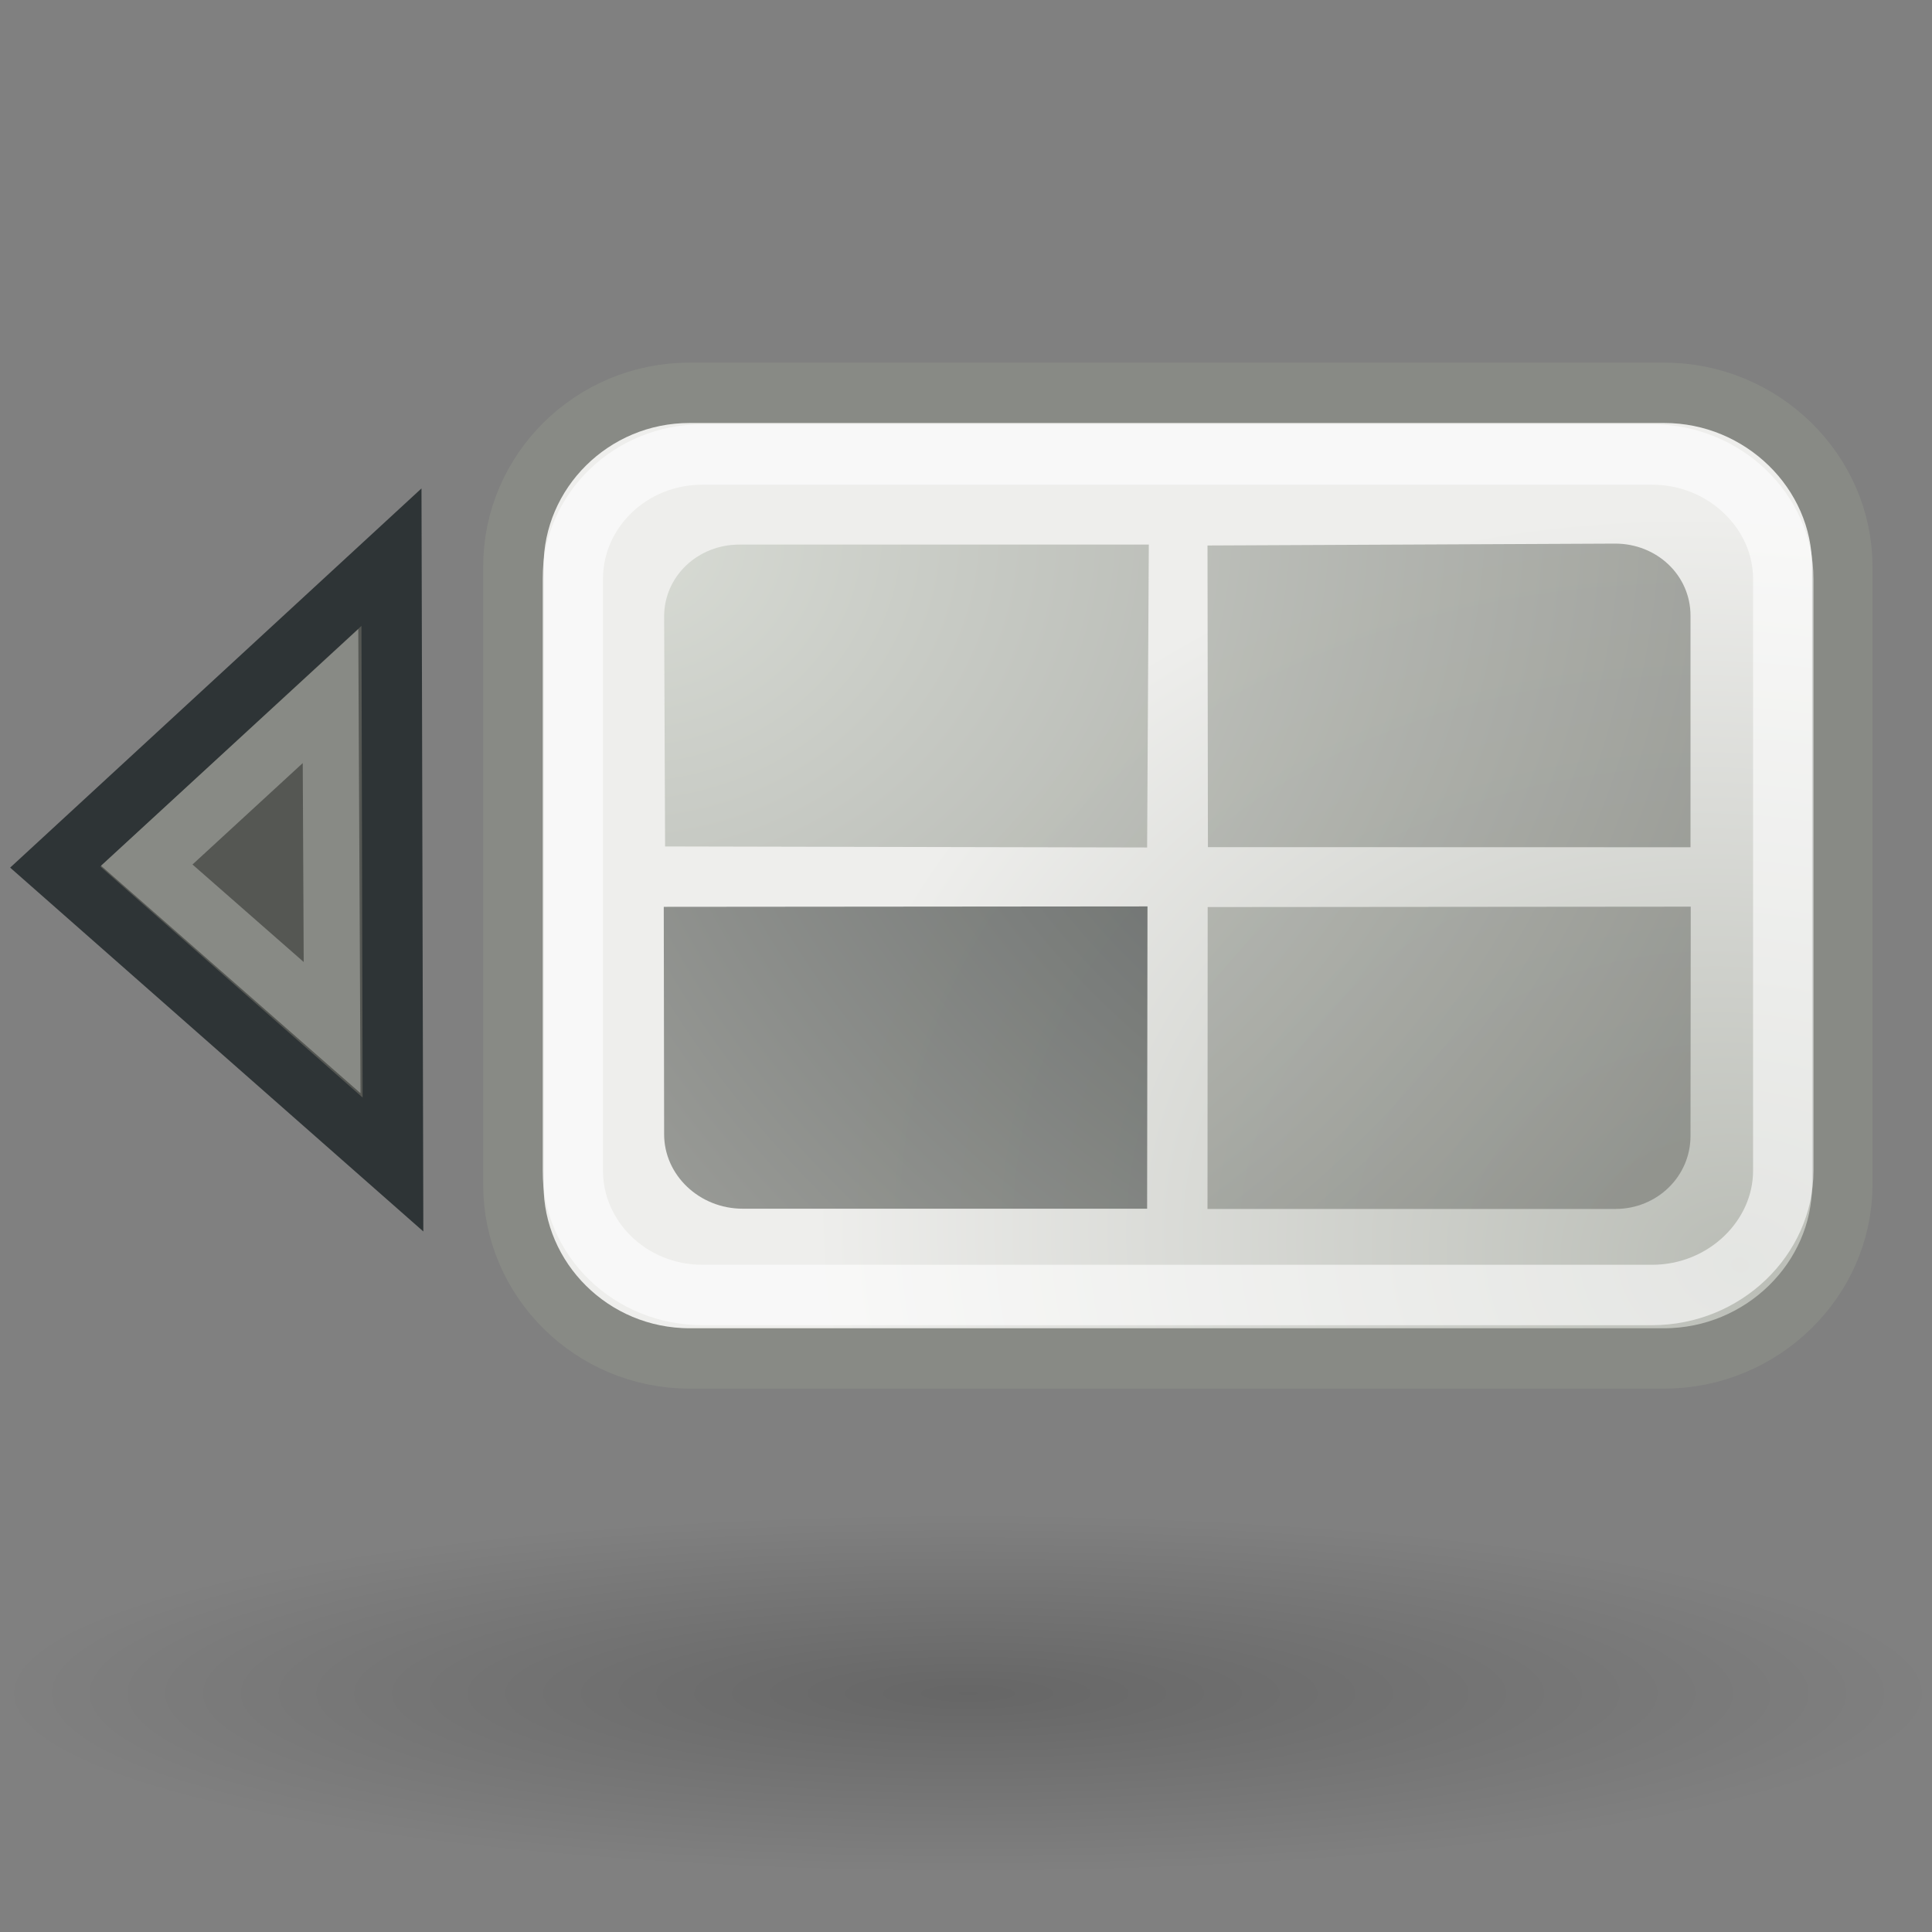 <?xml version="1.0" encoding="UTF-8" standalone="no"?>
<!-- Created with Inkscape (http://www.inkscape.org/) -->
<svg
   xmlns:dc="http://purl.org/dc/elements/1.1/"
   xmlns:cc="http://creativecommons.org/ns#"
   xmlns:rdf="http://www.w3.org/1999/02/22-rdf-syntax-ns#"
   xmlns:svg="http://www.w3.org/2000/svg"
   xmlns="http://www.w3.org/2000/svg"
   xmlns:xlink="http://www.w3.org/1999/xlink"
   xmlns:sodipodi="http://sodipodi.sourceforge.net/DTD/sodipodi-0.dtd"
   xmlns:inkscape="http://www.inkscape.org/namespaces/inkscape"
   inkscape:export-ydpi="90.000000"
   inkscape:export-xdpi="90.000000"
   inkscape:export-filename="/home/patrick/Desktop/visual-effects.png"
   width="32"
   height="32"
   id="svg11300"
   sodipodi:version="0.32"
   inkscape:version="0.45+devel"
   sodipodi:docbase="/home/patrick/Projects/Beryl/svn/beryl/trunk/beryl-settings/images"
   sodipodi:docname="plugin-wall.svg"
   inkscape:output_extension="org.inkscape.output.svg.inkscape"
   version="1.0">
  <rect width="100%" height="100%" fill="#808080" stroke="none"/>
  <sodipodi:namedview
     stroke="#ef2929"
     fill="#eeeeec"
     id="base"
     pagecolor="#ffffff"
     bordercolor="#666666"
     borderopacity="0.255"
     inkscape:pageopacity="0.0"
     inkscape:pageshadow="2"
     inkscape:zoom="0.99999996"
     inkscape:cx="17.224522"
     inkscape:cy="13.641858"
     inkscape:current-layer="layer1"
     showgrid="false"
     inkscape:grid-bbox="true"
     inkscape:document-units="px"
     inkscape:showpageshadow="false"
     inkscape:window-width="906"
     inkscape:window-height="680"
     inkscape:window-x="137"
     inkscape:window-y="49"
     showguides="true"
     inkscape:guide-bbox="true">
    <inkscape:grid
       type="xygrid"
       id="grid8736"
       visible="true"
       enabled="true" />
  </sodipodi:namedview>
  <defs
     id="defs3">
    <linearGradient
       id="linearGradient8764">
      <stop
         style="stop-color:#2e3436;stop-opacity:1"
         offset="0"
         id="stop8766" />
      <stop
         style="stop-color:#888a85;stop-opacity:1"
         offset="1"
         id="stop8768" />
    </linearGradient>
    <linearGradient
       inkscape:collect="always"
       id="linearGradient8748">
      <stop
         style="stop-color:#000000;stop-opacity:1;"
         offset="0"
         id="stop8750" />
      <stop
         style="stop-color:#000000;stop-opacity:0;"
         offset="1"
         id="stop8752" />
    </linearGradient>
    <linearGradient
       id="linearGradient3268">
      <stop
         id="stop3270"
         offset="0"
         style="stop-color:#d3d7cf;stop-opacity:1" />
      <stop
         id="stop3272"
         offset="1"
         style="stop-color:#888a85;stop-opacity:1" />
    </linearGradient>
    <linearGradient
       id="linearGradient3262">
      <stop
         id="stop3264"
         offset="0"
         style="stop-color:#babdb6;stop-opacity:1" />
      <stop
         id="stop3266"
         offset="1"
         style="stop-color:#eeeeec;stop-opacity:1" />
    </linearGradient>
    <radialGradient
       inkscape:collect="always"
       xlink:href="#linearGradient3268"
       id="radialGradient3196"
       cx="14.78"
       cy="11.347"
       fx="14.78"
       fy="11.347"
       r="9.597"
       gradientTransform="matrix(0.381,1.909,-2.129,0.443,29.137,-24.225)"
       gradientUnits="userSpaceOnUse" />
    <radialGradient
       inkscape:collect="always"
       xlink:href="#linearGradient3262"
       id="radialGradient7961"
       gradientUnits="userSpaceOnUse"
       gradientTransform="matrix(0.226,-1.636,2.034,0.291,3.844,57.008)"
       cx="23.753"
       cy="9.637"
       fx="23.753"
       fy="9.637"
       r="7.484" />
    <radialGradient
       inkscape:collect="always"
       xlink:href="#linearGradient8748"
       id="radialGradient8754"
       cx="25.412"
       cy="44.111"
       fx="25.412"
       fy="44.111"
       r="16.396"
       gradientTransform="matrix(1,0,0,0.108,0,39.355)"
       gradientUnits="userSpaceOnUse" />
    <radialGradient
       inkscape:collect="always"
       xlink:href="#linearGradient8764"
       id="radialGradient8762"
       gradientUnits="userSpaceOnUse"
       gradientTransform="matrix(-0.398,1.93,2.223,0.447,8.736,-24.719)"
       cx="14.78"
       cy="11.347"
       fx="14.78"
       fy="11.347"
       r="9.597" />
    <radialGradient
       inkscape:collect="always"
       xlink:href="#linearGradient8748"
       id="radialGradient8661"
       gradientUnits="userSpaceOnUse"
       gradientTransform="matrix(1,0,0,0.108,0,39.355)"
       cx="25.412"
       cy="44.111"
       fx="25.412"
       fy="44.111"
       r="16.396" />
  </defs>
  <g
     inkscape:groupmode="layer"
     id="layer1"
     inkscape:label="Layer 1">
    <path
       id="rect4784"
       d="M -50.87,-7.436 L -2.87,-7.436 L -2.87,40.564 L -50.87,40.564 L -50.87,-7.436 z"
       style="fill:none;fill-opacity:0.75;fill-rule:evenodd;stroke:none;stroke-width:1px;stroke-linecap:butt;stroke-linejoin:miter;stroke-opacity:1" />
    <path
       style="fill:#555753;fill-opacity:1;fill-rule:evenodd;stroke:#2e3436;stroke-width:1;stroke-linecap:butt;stroke-linejoin:miter;stroke-miterlimit:4;stroke-dasharray:none;stroke-opacity:1"
       d="M 0.915,14.362 L 6.484,9.228 L 6.509,19.288 L 0.915,14.362 z"
       id="path9766"
       sodipodi:nodetypes="cccc" />
    <path
       style="opacity:1;fill:url(#radialGradient7961);fill-opacity:1;fill-rule:evenodd;stroke:#888a85;stroke-width:1;stroke-linecap:round;stroke-linejoin:round;stroke-miterlimit:4;stroke-dasharray:none;stroke-dashoffset:0;stroke-opacity:1"
       d="M 11.422,6.506 C 9.805,6.506 8.503,7.807 8.503,9.383 L 8.503,19.624 C 8.503,21.199 9.805,22.5 11.422,22.5 L 27.564,22.5 C 29.181,22.5 30.514,21.199 30.514,19.624 L 30.514,9.383 C 30.514,7.807 29.181,6.506 27.564,6.506 L 11.422,6.506 z"
       id="path7955"
       sodipodi:nodetypes="ccccccccc" />
    <path
       style="opacity:0.837;fill:url(#radialGradient3196);fill-opacity:1;fill-rule:evenodd;stroke:none;stroke-width:1;stroke-linecap:round;stroke-linejoin:round;stroke-miterlimit:4;stroke-dasharray:none;stroke-dashoffset:0;stroke-opacity:1"
       d="M 12.246,9.02 C 11.56,9.02 11,9.542 11,10.212 L 11.016,14.02 L 19,14.037 L 19.028,9.02 L 12.246,9.02 z M 20,9.035 L 20.007,14.031 L 28,14.033 L 28,10.197 C 28,9.526 27.44,9.004 26.754,9.004 L 20,9.035 z M 18.063,20.02 L 18.063,20.02 z M 20.003,15.024 L 20,20.024 L 26.758,20.024 C 27.444,20.024 28,19.487 28,18.816 L 28.004,15.017 L 20.003,15.024 z"
       id="path10739"
       sodipodi:nodetypes="cccccccccccccccccccc" />
    <g
       id="layer2"
       inkscape:label="new"
       transform="translate(-51.87,-6.436)" />
    <path
       sodipodi:type="inkscape:offset"
       inkscape:radius="-0.93750006"
       inkscape:original="M 16.40625 13.21875 C 14.279689 13.21875 12.5625 14.902001 12.5625 16.9375 L 12.5625 30.1875 C 12.5625 32.222999 14.27969 33.90625 16.40625 33.90625 L 37.65625 33.90625 C 39.782809 33.906251 41.531251 32.223001 41.53125 30.1875 L 41.53125 16.9375 C 41.53125 14.902001 39.782812 13.21875 37.65625 13.21875 L 16.40625 13.21875 z "
       style="opacity:0.824;fill:none;fill-opacity:1;fill-rule:evenodd;stroke:#ffffff;stroke-width:1.352;stroke-linecap:round;stroke-linejoin:round;stroke-miterlimit:4;stroke-dasharray:none;stroke-dashoffset:0;stroke-opacity:0.736"
       id="path8740"
       d="M 16.406,14.156 C 14.774,14.156 13.5,15.429 13.5,16.938 L 13.5,30.188 C 13.5,31.696 14.774,32.969 16.406,32.969 L 37.656,32.969 C 39.288,32.969 40.594,31.686 40.594,30.188 L 40.594,16.938 C 40.594,15.439 39.288,14.156 37.656,14.156 L 16.406,14.156 z"
       transform="matrix(0.74,0,0,0.74,-0.503,-2.948)" />
    <path
       sodipodi:type="inkscape:offset"
       inkscape:radius="-1.0158727"
       inkscape:original="M 10.5 17.125 L 0.71875 24.90625 L 10.5625 32.375 L 10.5 17.125 z "
       style="fill:none;fill-opacity:0.864;fill-rule:evenodd;stroke:#888a85;stroke-width:2.169;stroke-linecap:butt;stroke-linejoin:miter;stroke-miterlimit:4;stroke-dasharray:none;stroke-opacity:1"
       id="path8744"
       d="M 9.469,19.219 L 2.375,24.875 L 9.531,30.312 L 9.469,19.219 z"
       transform="matrix(0.429,0,0,0.495,1.412,2.016)" />
    <path
       sodipodi:type="arc"
       style="opacity:0.2;fill:url(#radialGradient8754);fill-opacity:1;stroke:none;stroke-width:1;stroke-linecap:round;stroke-linejoin:miter;stroke-miterlimit:4;stroke-dasharray:none;stroke-dashoffset:0;stroke-opacity:0.736"
       id="path8746"
       sodipodi:cx="25.411652"
       sodipodi:cy="44.110912"
       sodipodi:rx="16.39604"
       sodipodi:ry="1.7677671"
       d="M 41.808,44.111 A 16.396,1.768 0 1 1 9.016,44.111 A 16.396,1.768 0 1 1 41.808,44.111 z"
       transform="matrix(0.973,0,0,1.672,-8.692,-45.72)" />
    <path
       sodipodi:nodetypes="cccccc"
       id="path8760"
       d="M 19.006,15.013 L 19,20.02 L 12.302,20.02 C 11.585,20.02 11,19.465 11,18.787 L 10.994,15.02 L 19.006,15.013 z"
       style="opacity:0.837;fill:url(#radialGradient8762);fill-opacity:1;fill-rule:evenodd;stroke:none;stroke-width:1;stroke-linecap:round;stroke-linejoin:round;stroke-miterlimit:4;stroke-dasharray:none;stroke-dashoffset:0;stroke-opacity:1" />
  </g>
</svg>
